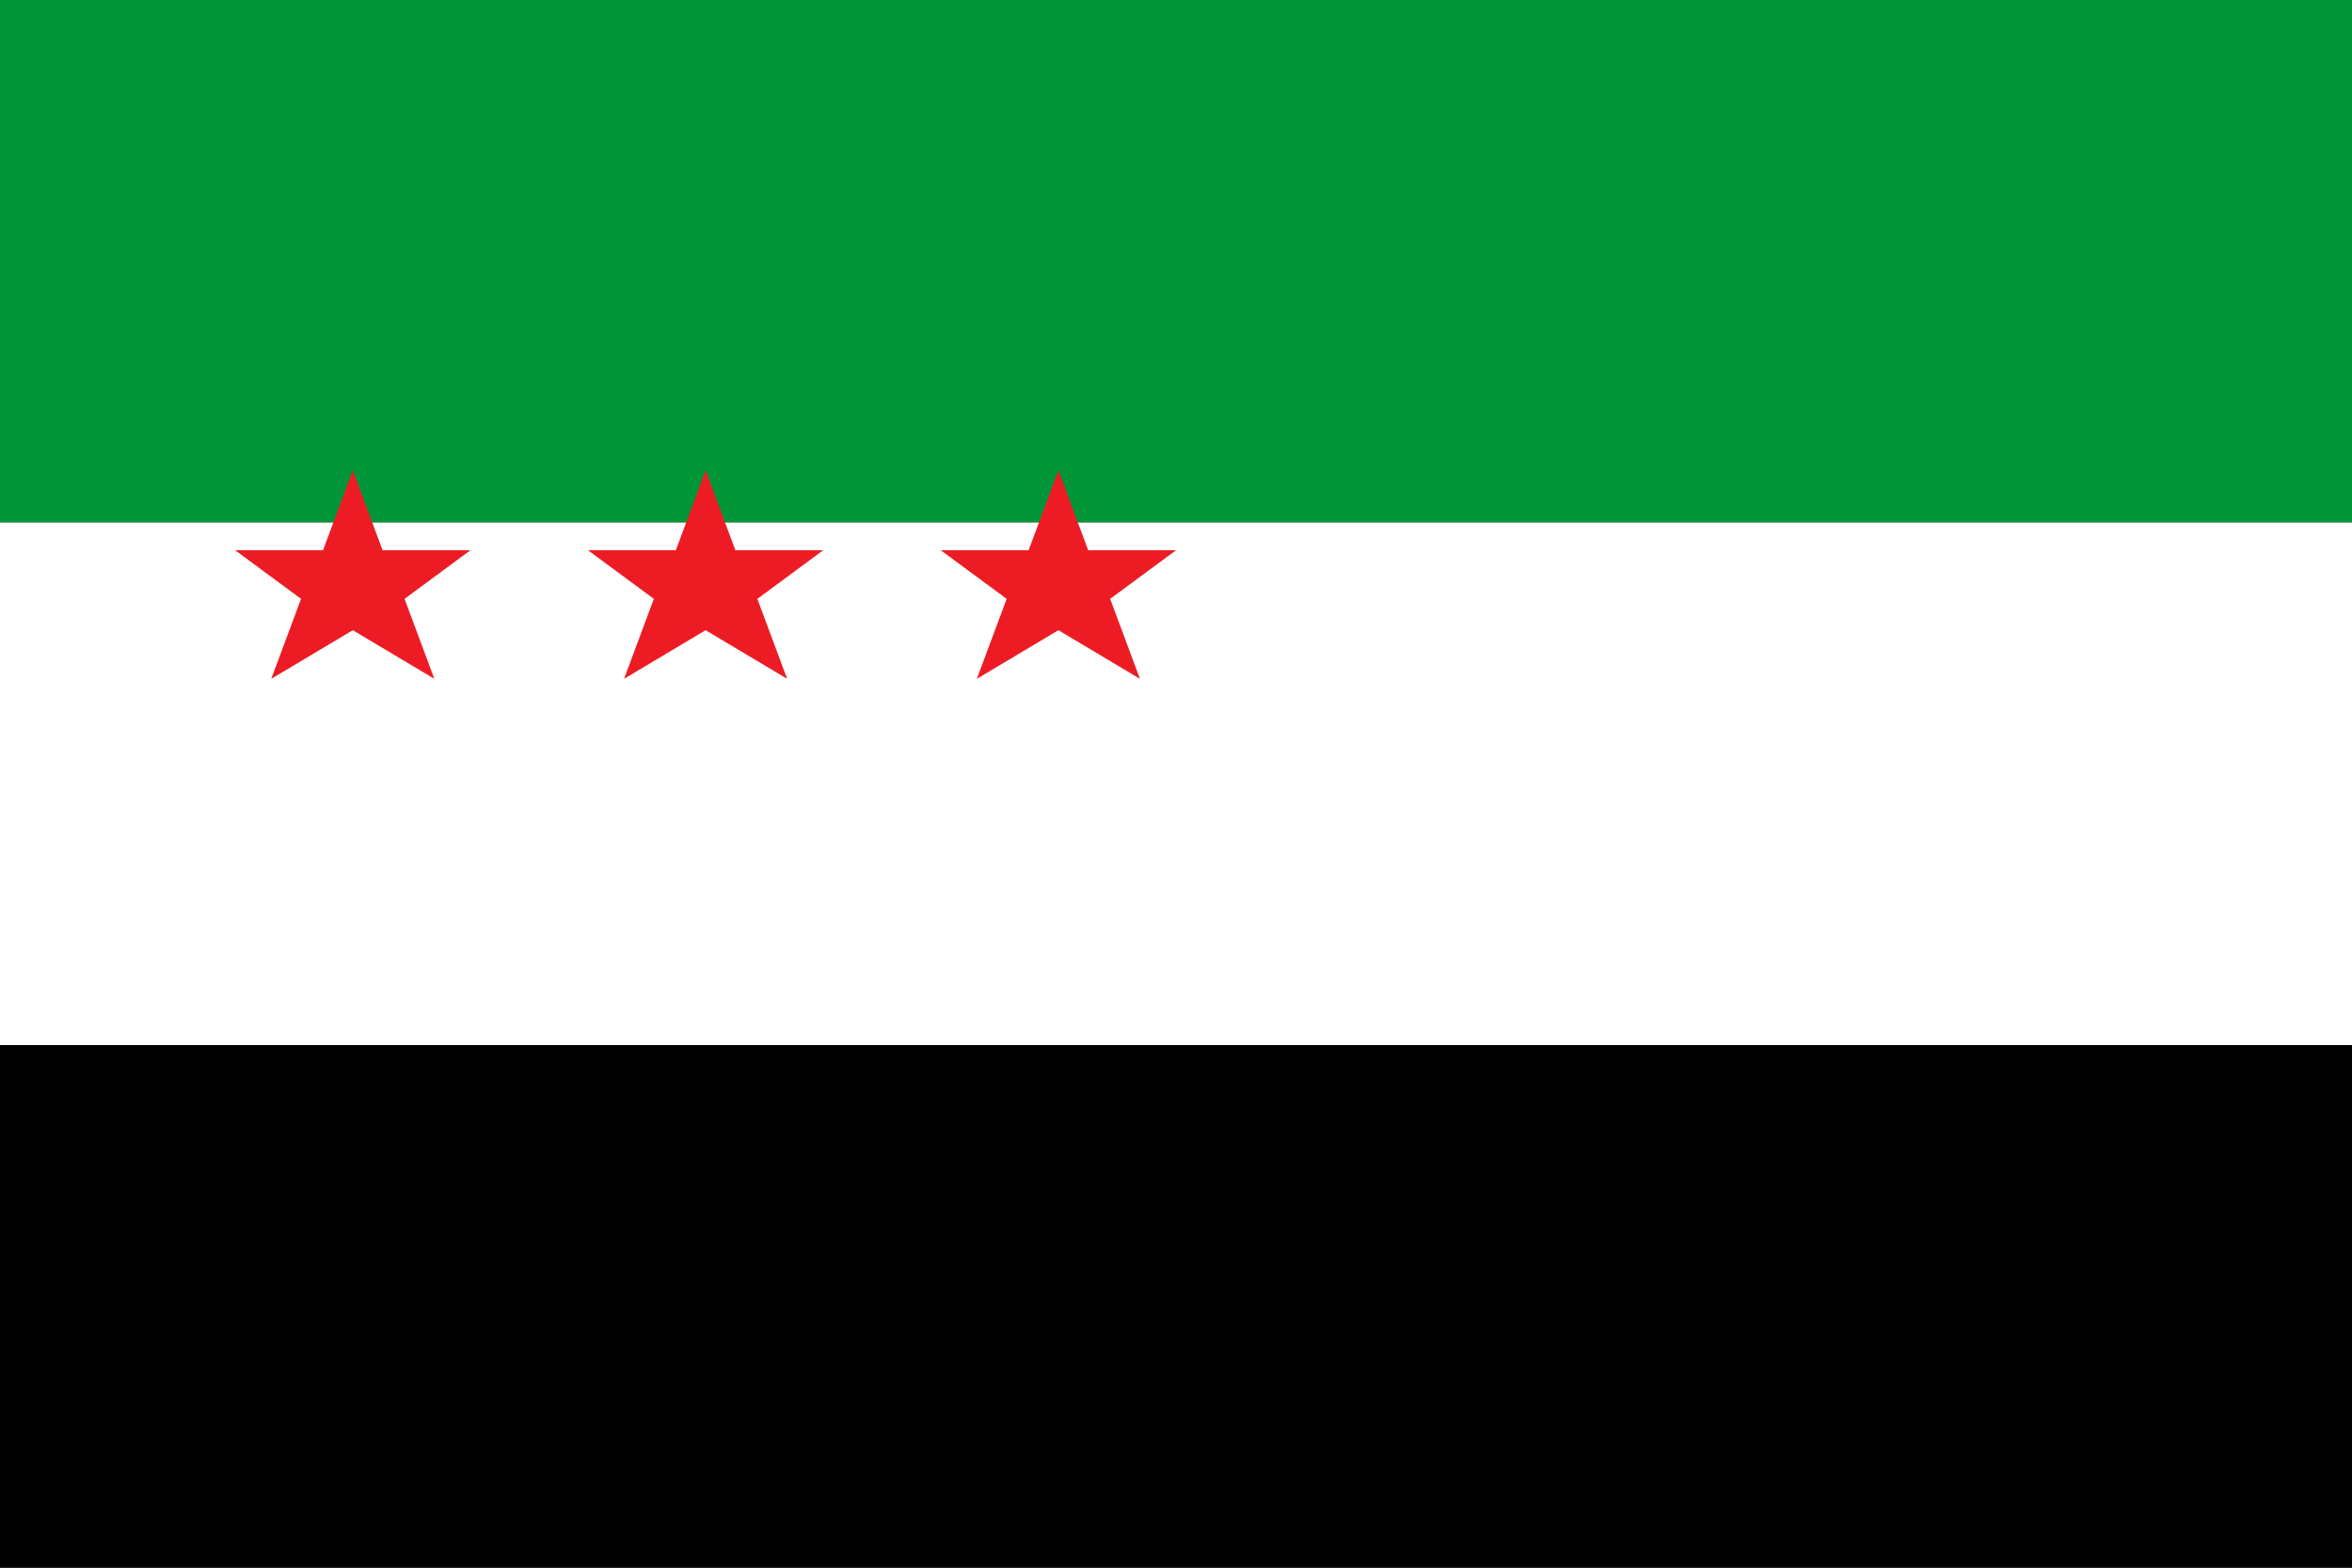 <svg width="90" height="60" viewBox="0 0 90 60" xmlns="http://www.w3.org/2000/svg">
  <rect x="0" y="0" width="90" height="60" fill="#333333" stroke="none"/>
  <!-- Green stripe -->
  <rect width="90" height="20" fill="#009639"/>
  
  <!-- White stripe -->
  <rect y="20" width="90" height="20" fill="#FFFFFF"/>
  
  <!-- Black stripe -->
  <rect y="40" width="90" height="20" fill="#000000"/>
  
  <!-- Three red stars -->
  <g fill="#ED1C24">
    <!-- First star -->
    <polygon points="22.5,30 24.4,35.1 30,35.1 25.8,38.2 27.7,43.3 22.5,40.2 17.3,43.3 19.2,38.2 15,35.1 20.6,35.1" transform="scale(0.6)"/>
    
    <!-- Second star -->
    <polygon points="45,30 46.9,35.1 52.5,35.1 48.3,38.2 50.2,43.3 45,40.2 39.8,43.3 41.7,38.2 37.5,35.1 43.1,35.1" transform="scale(0.6)"/>
    
    <!-- Third star -->
    <polygon points="67.5,30 69.4,35.1 75,35.1 70.8,38.2 72.7,43.3 67.5,40.2 62.3,43.3 64.2,38.2 60,35.1 65.6,35.1" transform="scale(0.6)"/>
  </g>
</svg> 